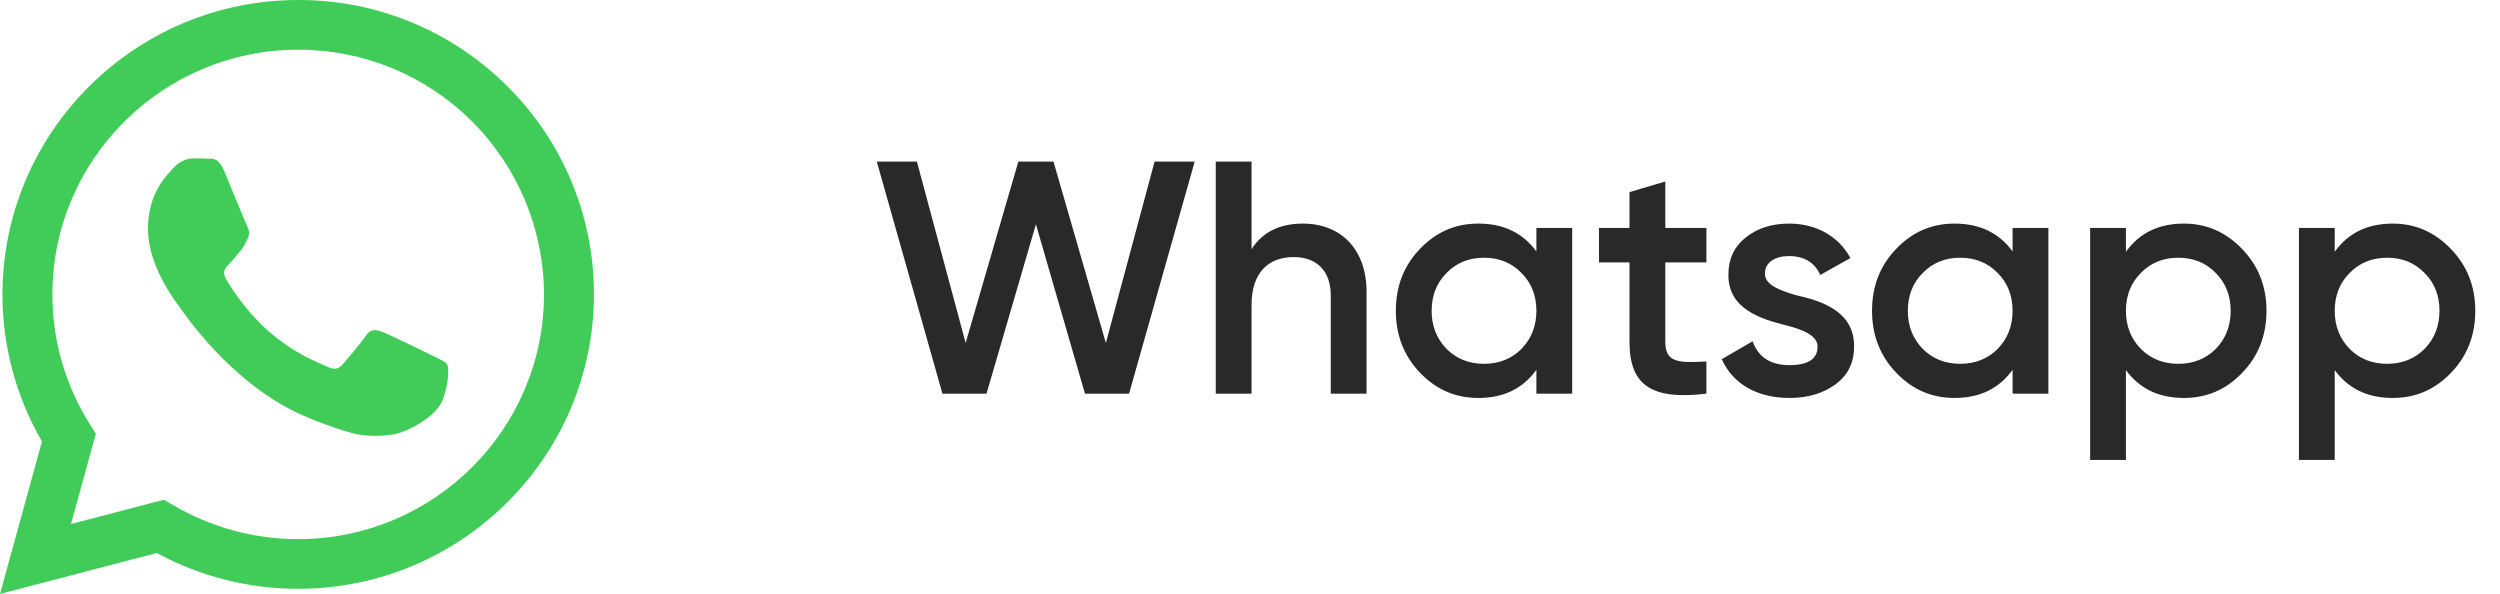 <svg width="181" height="43" viewBox="0 0 181 43" fill="none" xmlns="http://www.w3.org/2000/svg">
<path fill-rule="evenodd" clip-rule="evenodd" d="M36.735 6.249C34.748 4.26 32.386 2.684 29.787 1.612C27.188 0.539 24.402 -0.008 21.59 9.86114e-05C9.79 9.86114e-05 0.184 9.558 0.179 21.308C0.174 25.05 1.161 28.726 3.038 31.962L0 43L11.35 40.037C14.492 41.739 18.009 42.63 21.582 42.629H21.59C33.389 42.629 42.994 33.07 43 21.321C43.007 18.518 42.457 15.743 41.381 13.155C40.306 10.568 38.727 8.22 36.735 6.249ZM21.59 39.032H21.582C18.397 39.033 15.27 38.181 12.526 36.563L11.876 36.179L5.141 37.938L6.939 31.402L6.515 30.731C4.734 27.911 3.791 24.643 3.794 21.308C3.794 11.544 11.781 3.599 21.597 3.599C26.306 3.591 30.825 5.453 34.161 8.777C37.497 12.1 39.376 16.613 39.385 21.322C39.381 31.087 31.399 39.032 21.59 39.032ZM31.351 25.768C30.816 25.502 28.183 24.213 27.696 24.036C27.208 23.858 26.848 23.769 26.492 24.303C26.136 24.836 25.11 26.03 24.798 26.39C24.486 26.75 24.174 26.79 23.639 26.523C23.105 26.256 21.38 25.695 19.337 23.88C17.746 22.468 16.673 20.726 16.361 20.193C16.049 19.66 16.328 19.371 16.595 19.106C16.836 18.867 17.13 18.484 17.398 18.173C17.666 17.862 17.755 17.64 17.932 17.285C18.11 16.929 18.022 16.618 17.888 16.352C17.755 16.087 16.684 13.465 16.239 12.399C15.804 11.361 15.364 11.502 15.036 11.485C14.724 11.47 14.364 11.466 14.009 11.466C13.739 11.473 13.472 11.536 13.227 11.65C12.982 11.765 12.762 11.929 12.583 12.132C12.093 12.666 10.711 13.956 10.711 16.574C10.711 19.193 12.63 21.727 12.895 22.082C13.16 22.437 16.667 27.815 22.034 30.121C23.03 30.548 24.048 30.922 25.084 31.242C26.365 31.647 27.532 31.591 28.453 31.453C29.481 31.301 31.62 30.165 32.065 28.921C32.509 27.677 32.51 26.612 32.377 26.39C32.243 26.169 31.886 26.034 31.351 25.768Z" fill="#41CC59"/>
<path d="M71.424 28.5H68.232L63.48 11.7H66.384L69.912 24.828L73.728 11.7H76.272L80.064 24.828L83.592 11.7H86.496L81.744 28.5H78.552L75 16.236L71.424 28.5ZM94.332 16.188C97.092 16.188 98.94 18.06 98.94 21.132V28.5H96.348V21.396C96.348 19.596 95.316 18.612 93.66 18.612C91.836 18.612 90.612 19.74 90.612 22.068V28.5H88.02V11.7H90.612V18.036C91.404 16.812 92.628 16.188 94.332 16.188ZM111.235 18.204V16.5H113.827V28.5H111.235V26.772C110.251 28.14 108.859 28.812 107.035 28.812C105.379 28.812 103.987 28.212 102.811 26.988C101.635 25.764 101.059 24.252 101.059 22.5C101.059 20.724 101.635 19.236 102.811 18.012C103.987 16.788 105.379 16.188 107.035 16.188C108.859 16.188 110.251 16.86 111.235 18.204ZM104.731 25.26C105.451 25.98 106.363 26.34 107.443 26.34C108.523 26.34 109.435 25.98 110.155 25.26C110.875 24.516 111.235 23.604 111.235 22.5C111.235 21.396 110.875 20.484 110.155 19.764C109.435 19.02 108.523 18.66 107.443 18.66C106.363 18.66 105.451 19.02 104.731 19.764C104.011 20.484 103.651 21.396 103.651 22.5C103.651 23.604 104.011 24.516 104.731 25.26ZM123.544 16.5V18.996H120.568V24.756C120.568 26.292 121.576 26.268 123.544 26.172V28.5C119.584 28.98 117.976 27.9 117.976 24.756V18.996H115.768V16.5H117.976V13.908L120.568 13.14V16.5H123.544ZM127.778 19.812C127.778 20.604 128.786 21.012 130.034 21.372C131.882 21.78 134.282 22.548 134.234 25.116C134.234 26.268 133.778 27.18 132.89 27.828C132.002 28.476 130.898 28.812 129.554 28.812C127.178 28.812 125.426 27.756 124.658 26.004L126.89 24.708C127.298 25.86 128.186 26.436 129.554 26.436C130.922 26.436 131.594 25.98 131.594 25.092C131.594 24.324 130.586 23.868 129.314 23.556C127.514 23.1 125.09 22.38 125.138 19.86C125.138 18.756 125.546 17.868 126.386 17.196C127.226 16.524 128.282 16.188 129.53 16.188C131.522 16.188 133.13 17.124 133.97 18.684L131.786 19.908C131.378 18.996 130.61 18.54 129.53 18.54C128.546 18.54 127.778 18.972 127.778 19.812ZM145.711 18.204V16.5H148.303V28.5H145.711V26.772C144.727 28.14 143.335 28.812 141.511 28.812C139.855 28.812 138.463 28.212 137.287 26.988C136.111 25.764 135.535 24.252 135.535 22.5C135.535 20.724 136.111 19.236 137.287 18.012C138.463 16.788 139.855 16.188 141.511 16.188C143.335 16.188 144.727 16.86 145.711 18.204ZM139.207 25.26C139.927 25.98 140.839 26.34 141.919 26.34C142.999 26.34 143.911 25.98 144.631 25.26C145.351 24.516 145.711 23.604 145.711 22.5C145.711 21.396 145.351 20.484 144.631 19.764C143.911 19.02 142.999 18.66 141.919 18.66C140.839 18.66 139.927 19.02 139.207 19.764C138.487 20.484 138.127 21.396 138.127 22.5C138.127 23.604 138.487 24.516 139.207 25.26ZM158.117 16.188C159.773 16.188 161.165 16.812 162.341 18.036C163.517 19.26 164.093 20.748 164.093 22.5C164.093 24.276 163.517 25.764 162.341 26.988C161.165 28.212 159.773 28.812 158.117 28.812C156.293 28.812 154.901 28.14 153.917 26.796V33.3H151.325V16.5H153.917V18.228C154.901 16.86 156.293 16.188 158.117 16.188ZM154.997 25.26C155.717 25.98 156.629 26.34 157.709 26.34C158.789 26.34 159.701 25.98 160.421 25.26C161.141 24.516 161.501 23.604 161.501 22.5C161.501 21.396 161.141 20.484 160.421 19.764C159.701 19.02 158.789 18.66 157.709 18.66C156.629 18.66 155.717 19.02 154.997 19.764C154.277 20.484 153.917 21.396 153.917 22.5C153.917 23.604 154.277 24.516 154.997 25.26ZM173.234 16.188C174.89 16.188 176.282 16.812 177.458 18.036C178.634 19.26 179.21 20.748 179.21 22.5C179.21 24.276 178.634 25.764 177.458 26.988C176.282 28.212 174.89 28.812 173.234 28.812C171.41 28.812 170.018 28.14 169.034 26.796V33.3H166.442V16.5H169.034V18.228C170.018 16.86 171.41 16.188 173.234 16.188ZM170.114 25.26C170.834 25.98 171.746 26.34 172.826 26.34C173.906 26.34 174.818 25.98 175.538 25.26C176.258 24.516 176.618 23.604 176.618 22.5C176.618 21.396 176.258 20.484 175.538 19.764C174.818 19.02 173.906 18.66 172.826 18.66C171.746 18.66 170.834 19.02 170.114 19.764C169.394 20.484 169.034 21.396 169.034 22.5C169.034 23.604 169.394 24.516 170.114 25.26Z" fill="#292929"/>
</svg>

